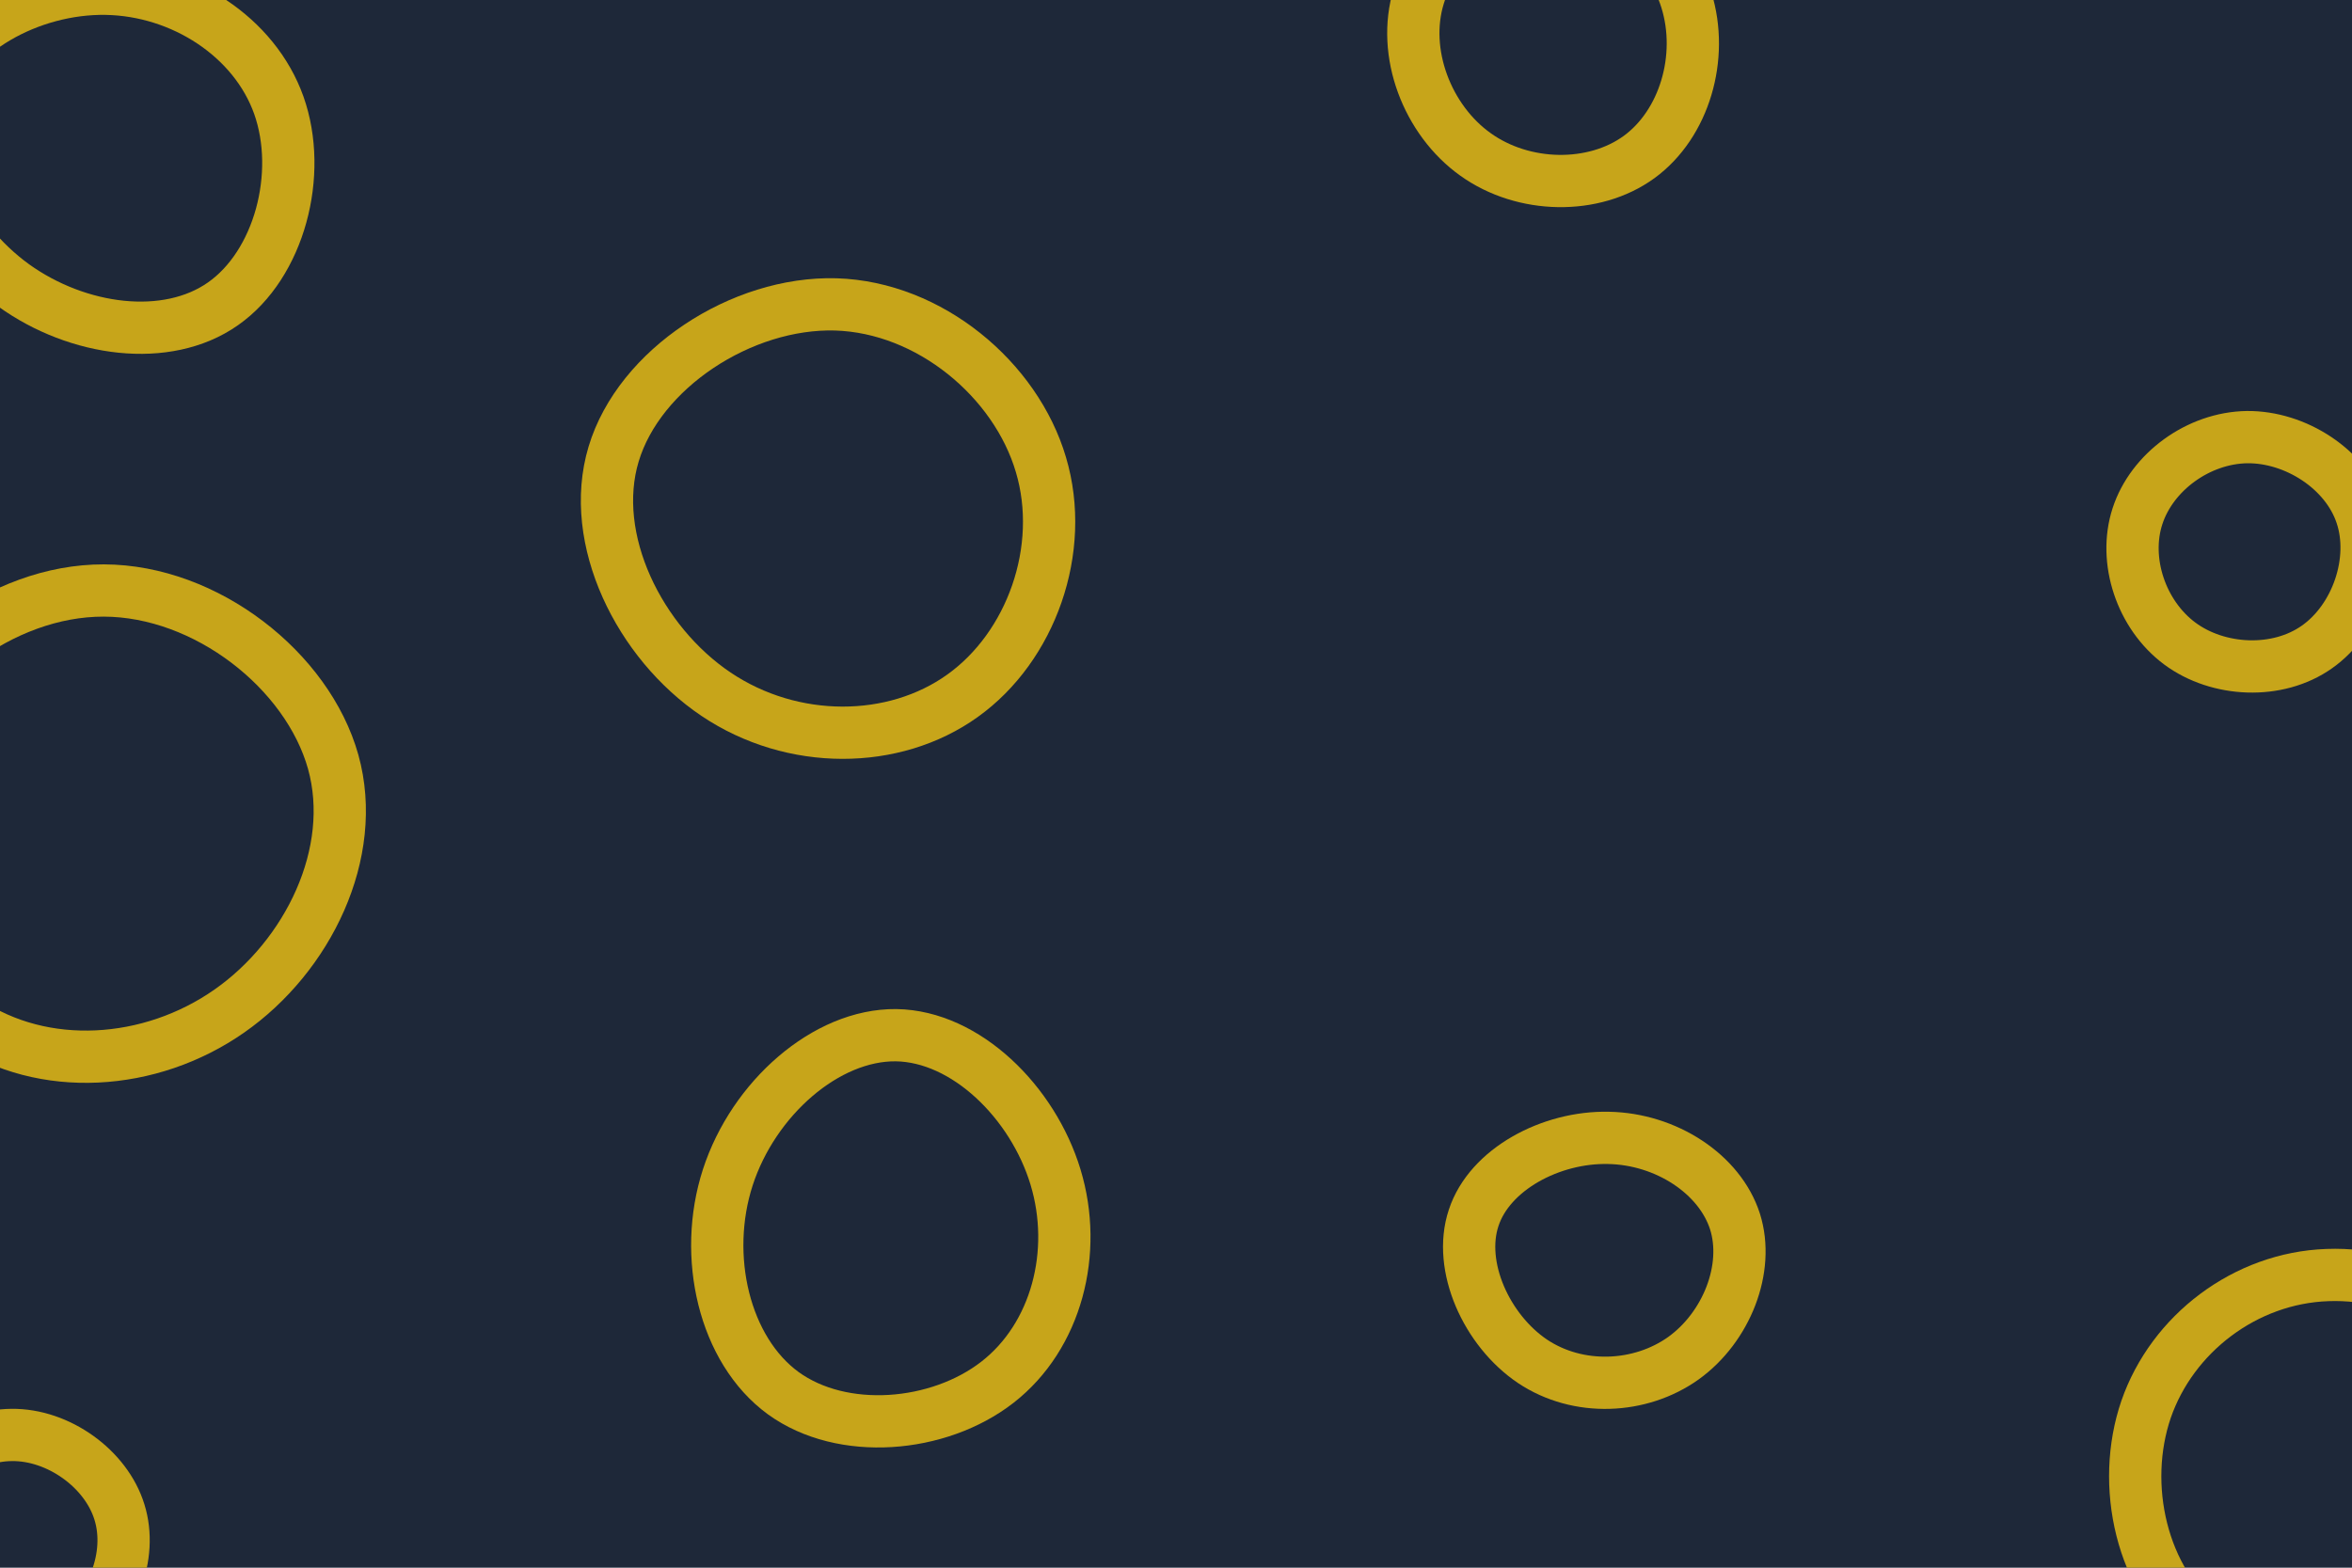 <svg id="visual" viewBox="0 0 900 600" width="900" height="600" xmlns="http://www.w3.org/2000/svg" xmlns:xlink="http://www.w3.org/1999/xlink" version="1.1"><rect width="900" height="600" fill="#1e2839"></rect><g><g transform="translate(40 325)"><path d="M87.5 -33.4C97.2 1.5 77.8 41 47.7 62C17.5 83.1 -23.4 85.8 -52.8 66C-82.3 46.2 -100.3 3.9 -89.6 -32.5C-78.8 -68.8 -39.4 -99.1 -0.3 -99C38.9 -98.9 77.7 -68.4 87.5 -33.4Z" stroke="#c7a51a" fill="none" stroke-width="20"></path></g><g transform="translate(859 211)"><path d="M44.6 -14C50.5 3.5 42.8 25.9 27.6 36.6C12.5 47.3 -10.2 46.2 -24.9 35.3C-39.7 24.3 -46.6 3.5 -41.1 -13.4C-35.6 -30.4 -17.8 -43.4 0.8 -43.7C19.4 -43.9 38.8 -31.4 44.6 -14Z" stroke="#c7a51a" fill="none" stroke-width="20"></path></g><g transform="translate(596 17)"><path d="M49.3 -17C56.1 4.9 48.5 30.5 31.2 43.1C13.9 55.7 -13 55.3 -31.4 42.1C-49.8 29 -59.8 3.2 -53.1 -18.5C-46.5 -40.2 -23.2 -57.7 -1 -57.4C21.3 -57.1 42.5 -38.9 49.3 -17Z" stroke="#c7a51a" fill="none" stroke-width="20"></path></g><g transform="translate(323 205)"><path d="M75.3 -27.2C85 5.3 71.5 42.6 45.3 61.3C19.1 80.1 -19.7 80.4 -49 60.7C-78.3 41 -98 1.4 -88.2 -31.2C-78.4 -63.9 -39.2 -89.5 -3.2 -88.5C32.8 -87.4 65.7 -59.7 75.3 -27.2Z" stroke="#c7a51a" fill="none" stroke-width="20"></path></g><g transform="translate(617 483)"><path d="M46.9 -15.5C52.6 2.5 43.6 25 27.2 36.8C10.7 48.6 -13.1 49.7 -30.6 38C-48.1 26.2 -59.3 1.7 -53.1 -16.9C-47 -35.5 -23.5 -48 -1.5 -47.5C20.6 -47.1 41.1 -33.6 46.9 -15.5Z" stroke="#c7a51a" fill="none" stroke-width="20"></path></g><g transform="translate(344 472)"><path d="M59.9 -21.5C68.6 7.2 60.3 39.4 37.7 57C15.1 74.6 -21.7 77.6 -44.3 61.2C-66.9 44.7 -75.3 8.8 -65.5 -21.4C-55.7 -51.6 -27.9 -76.1 -1.1 -75.8C25.6 -75.4 51.2 -50.2 59.9 -21.5Z" stroke="#c7a51a" fill="none" stroke-width="20"></path></g><g transform="translate(42 59)"><path d="M64.7 -18.7C74 7.6 64.9 42.2 43.3 57.3C21.8 72.4 -12.2 67.9 -36.8 50.2C-61.3 32.4 -76.5 1.3 -68.8 -22.7C-61.1 -46.8 -30.6 -63.8 -1.4 -63.3C27.7 -62.8 55.4 -44.9 64.7 -18.7Z" stroke="#c7a51a" fill="none" stroke-width="20"></path></g><g transform="translate(887 559)"><path d="M80.8 -23.4C91.5 6.5 77.6 47.2 50.1 66.6C22.6 86 -18.6 84.2 -43.2 65C-67.8 45.9 -75.7 9.3 -65.8 -19.6C-55.8 -48.5 -27.9 -69.9 3.6 -71C35.1 -72.2 70.2 -53.2 80.8 -23.4Z" stroke="#c7a51a" fill="none" stroke-width="20"></path></g><g transform="translate(4 593)"><path d="M41.7 -14.3C46.9 2.4 39 22.6 23.8 33.9C8.7 45.1 -13.8 47.5 -27.6 37.5C-41.4 27.6 -46.7 5.4 -40.6 -12.5C-34.6 -30.3 -17.3 -43.7 0.5 -43.8C18.3 -44 36.6 -30.9 41.7 -14.3Z" stroke="#c7a51a" fill="none" stroke-width="20"></path></g></g></svg>